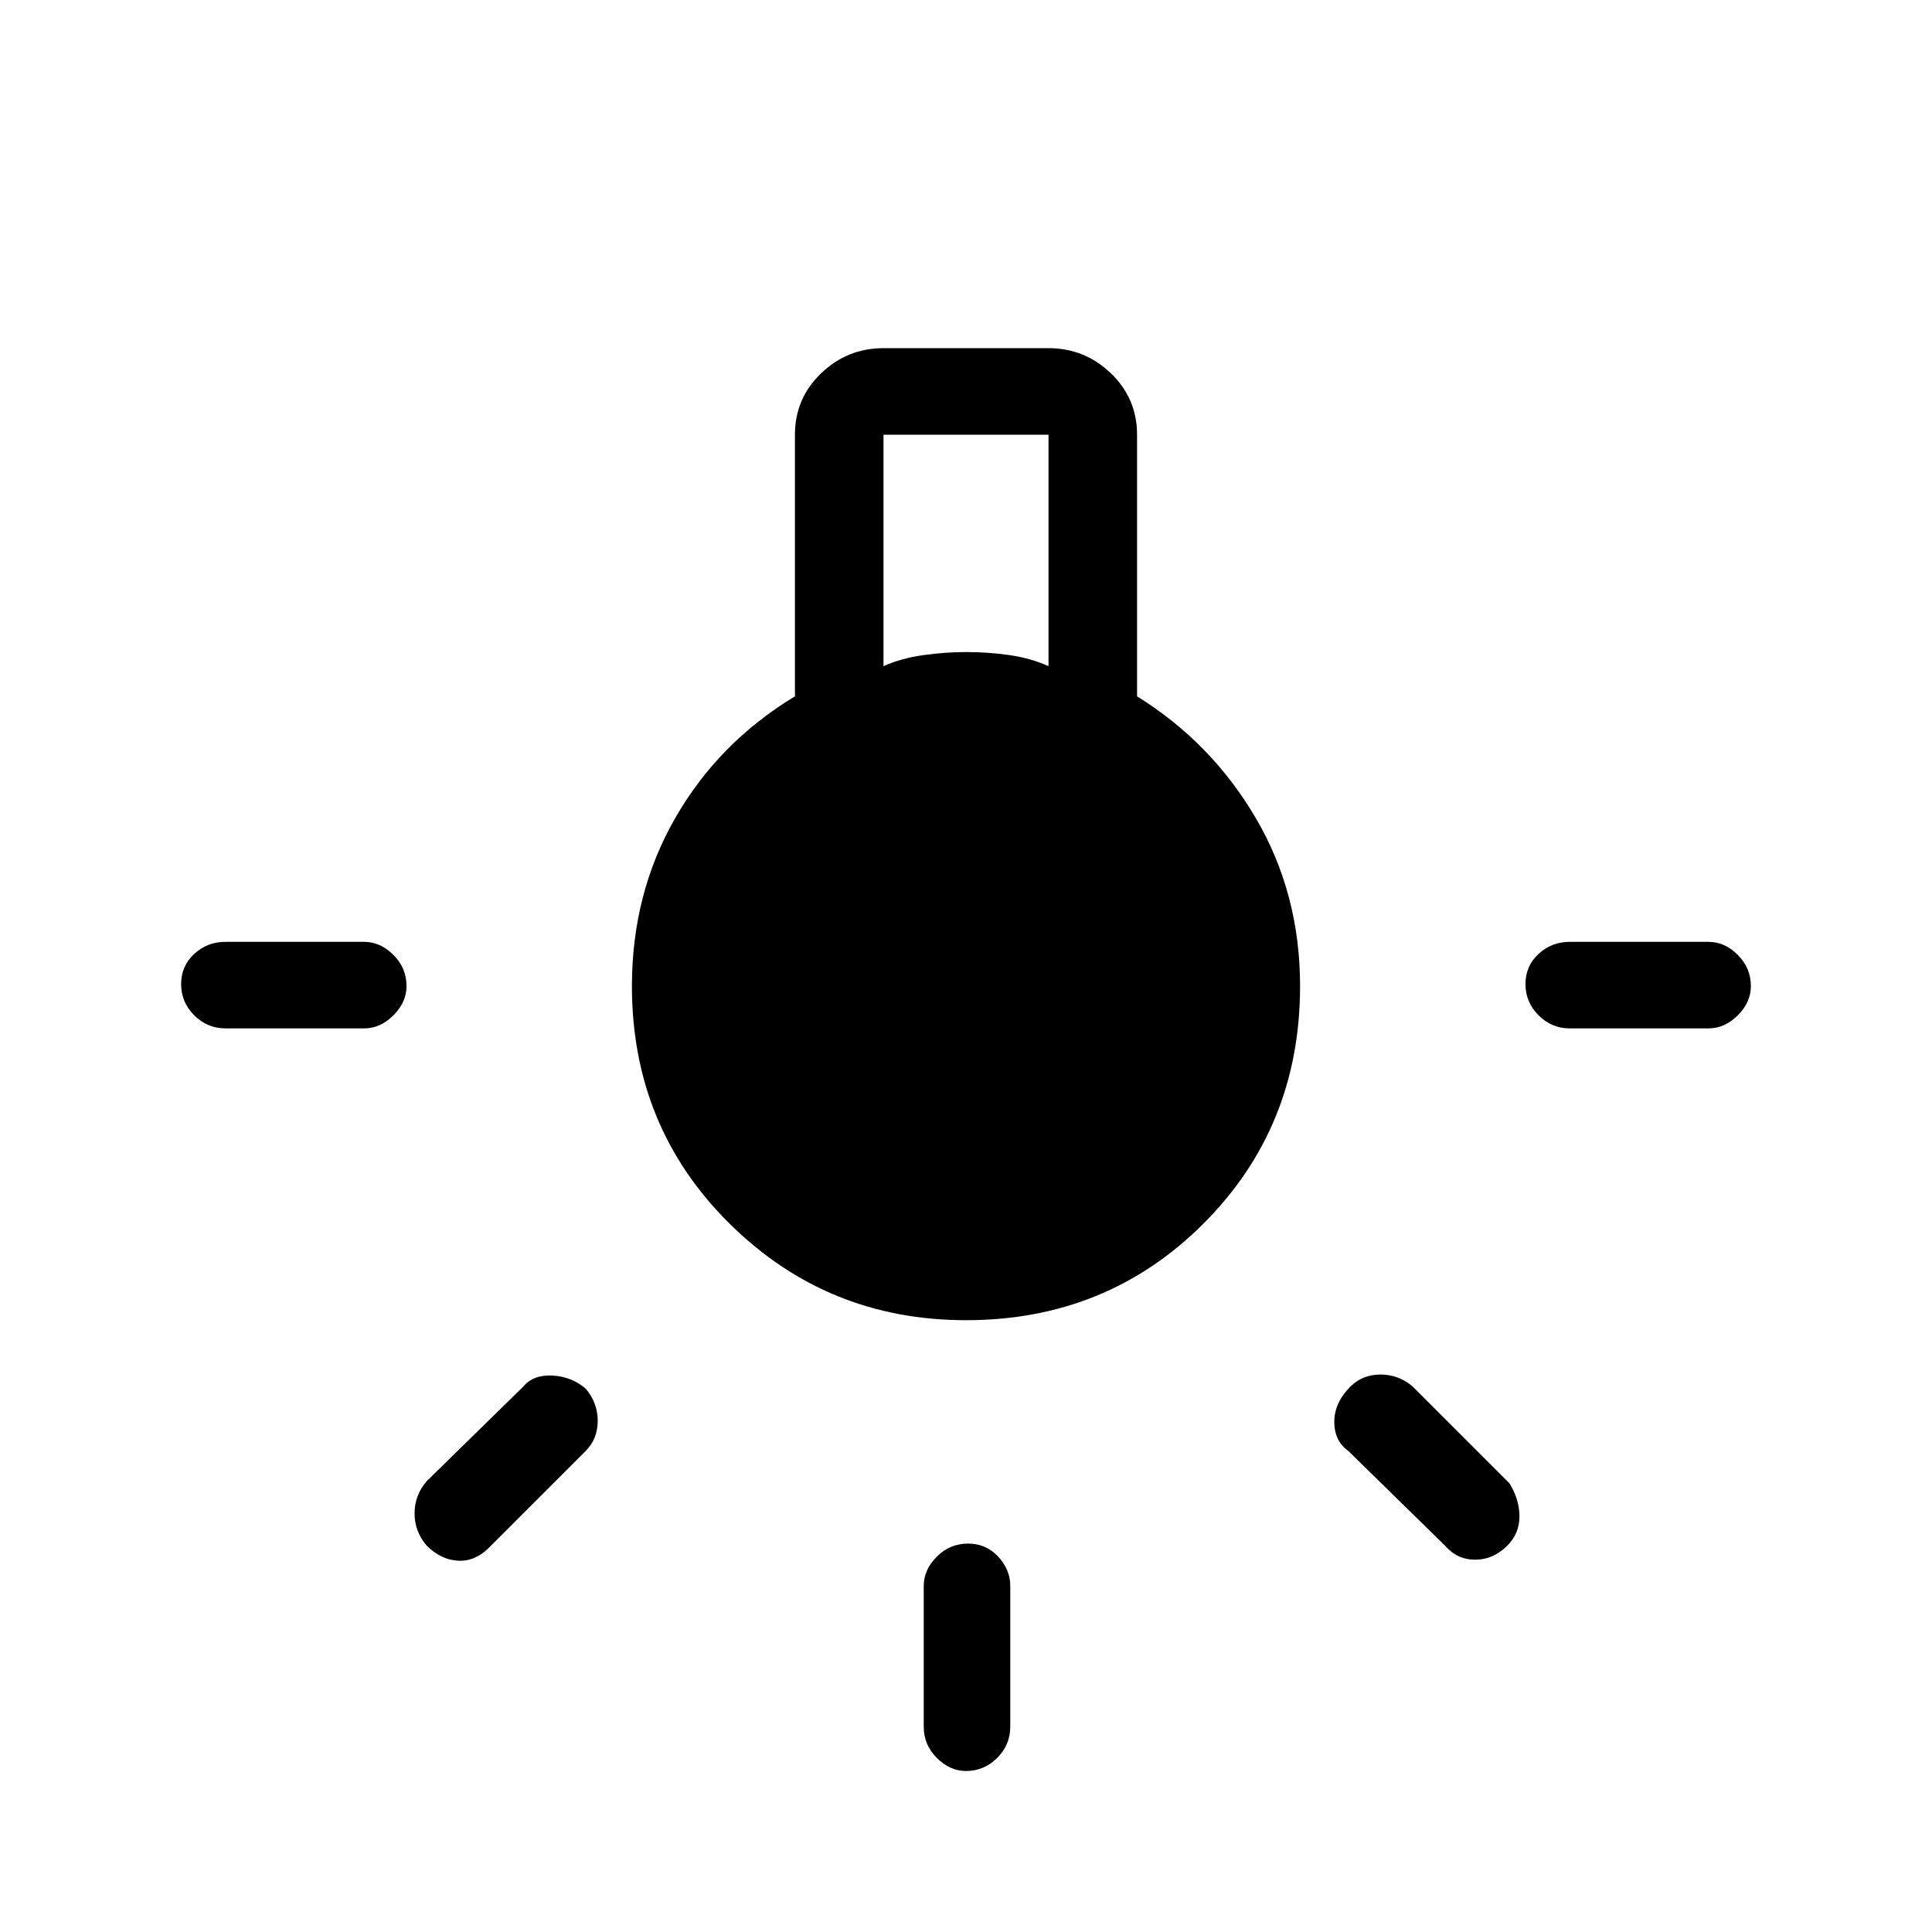 <svg xmlns="http://www.w3.org/2000/svg" height="48" width="48"><path d="M24 44Q23.6 44 23.275 43.675Q22.95 43.35 22.95 42.9V39.4Q22.95 39 23.275 38.675Q23.6 38.35 24.05 38.35Q24.5 38.35 24.8 38.675Q25.1 39 25.1 39.4V42.9Q25.1 43.35 24.775 43.675Q24.45 44 24 44ZM5.6 25.55Q5.15 25.55 4.825 25.225Q4.5 24.9 4.5 24.45Q4.5 24 4.825 23.7Q5.15 23.4 5.6 23.4H9.05Q9.45 23.4 9.775 23.725Q10.1 24.05 10.1 24.5Q10.1 24.9 9.775 25.225Q9.45 25.55 9.05 25.55ZM39 25.55Q38.55 25.55 38.225 25.225Q37.9 24.9 37.9 24.45Q37.9 24 38.225 23.7Q38.55 23.4 39 23.4H42.45Q42.85 23.4 43.175 23.725Q43.5 24.05 43.5 24.5Q43.5 24.9 43.175 25.225Q42.85 25.55 42.45 25.55ZM35.9 38.4 33.5 36.05Q33.15 35.8 33.15 35.325Q33.15 34.85 33.55 34.45Q33.85 34.15 34.3 34.15Q34.75 34.15 35.1 34.45L37.5 36.85Q37.75 37.25 37.75 37.675Q37.75 38.1 37.45 38.4Q37.1 38.75 36.65 38.75Q36.2 38.75 35.9 38.4ZM10.6 38.4Q10.3 38.05 10.3 37.6Q10.3 37.15 10.6 36.8L13 34.45Q13.25 34.15 13.725 34.175Q14.2 34.2 14.55 34.5Q14.85 34.85 14.85 35.3Q14.85 35.75 14.55 36.05L12.15 38.45Q11.8 38.8 11.375 38.775Q10.95 38.75 10.6 38.4ZM24 32.8Q20.55 32.8 18.125 30.4Q15.7 28 15.7 24.5Q15.7 22.2 16.775 20.325Q17.85 18.45 19.75 17.3V10.8Q19.75 9.9 20.4 9.275Q21.05 8.65 21.95 8.65H26.05Q26.95 8.65 27.6 9.275Q28.25 9.9 28.25 10.8V17.3Q30.1 18.45 31.2 20.325Q32.3 22.2 32.3 24.5Q32.3 28 29.9 30.4Q27.5 32.8 24 32.8ZM21.95 16.55Q22.4 16.35 22.95 16.275Q23.5 16.2 24 16.2Q24.55 16.2 25.075 16.275Q25.6 16.35 26.05 16.55V10.8H21.95Z"/></svg>